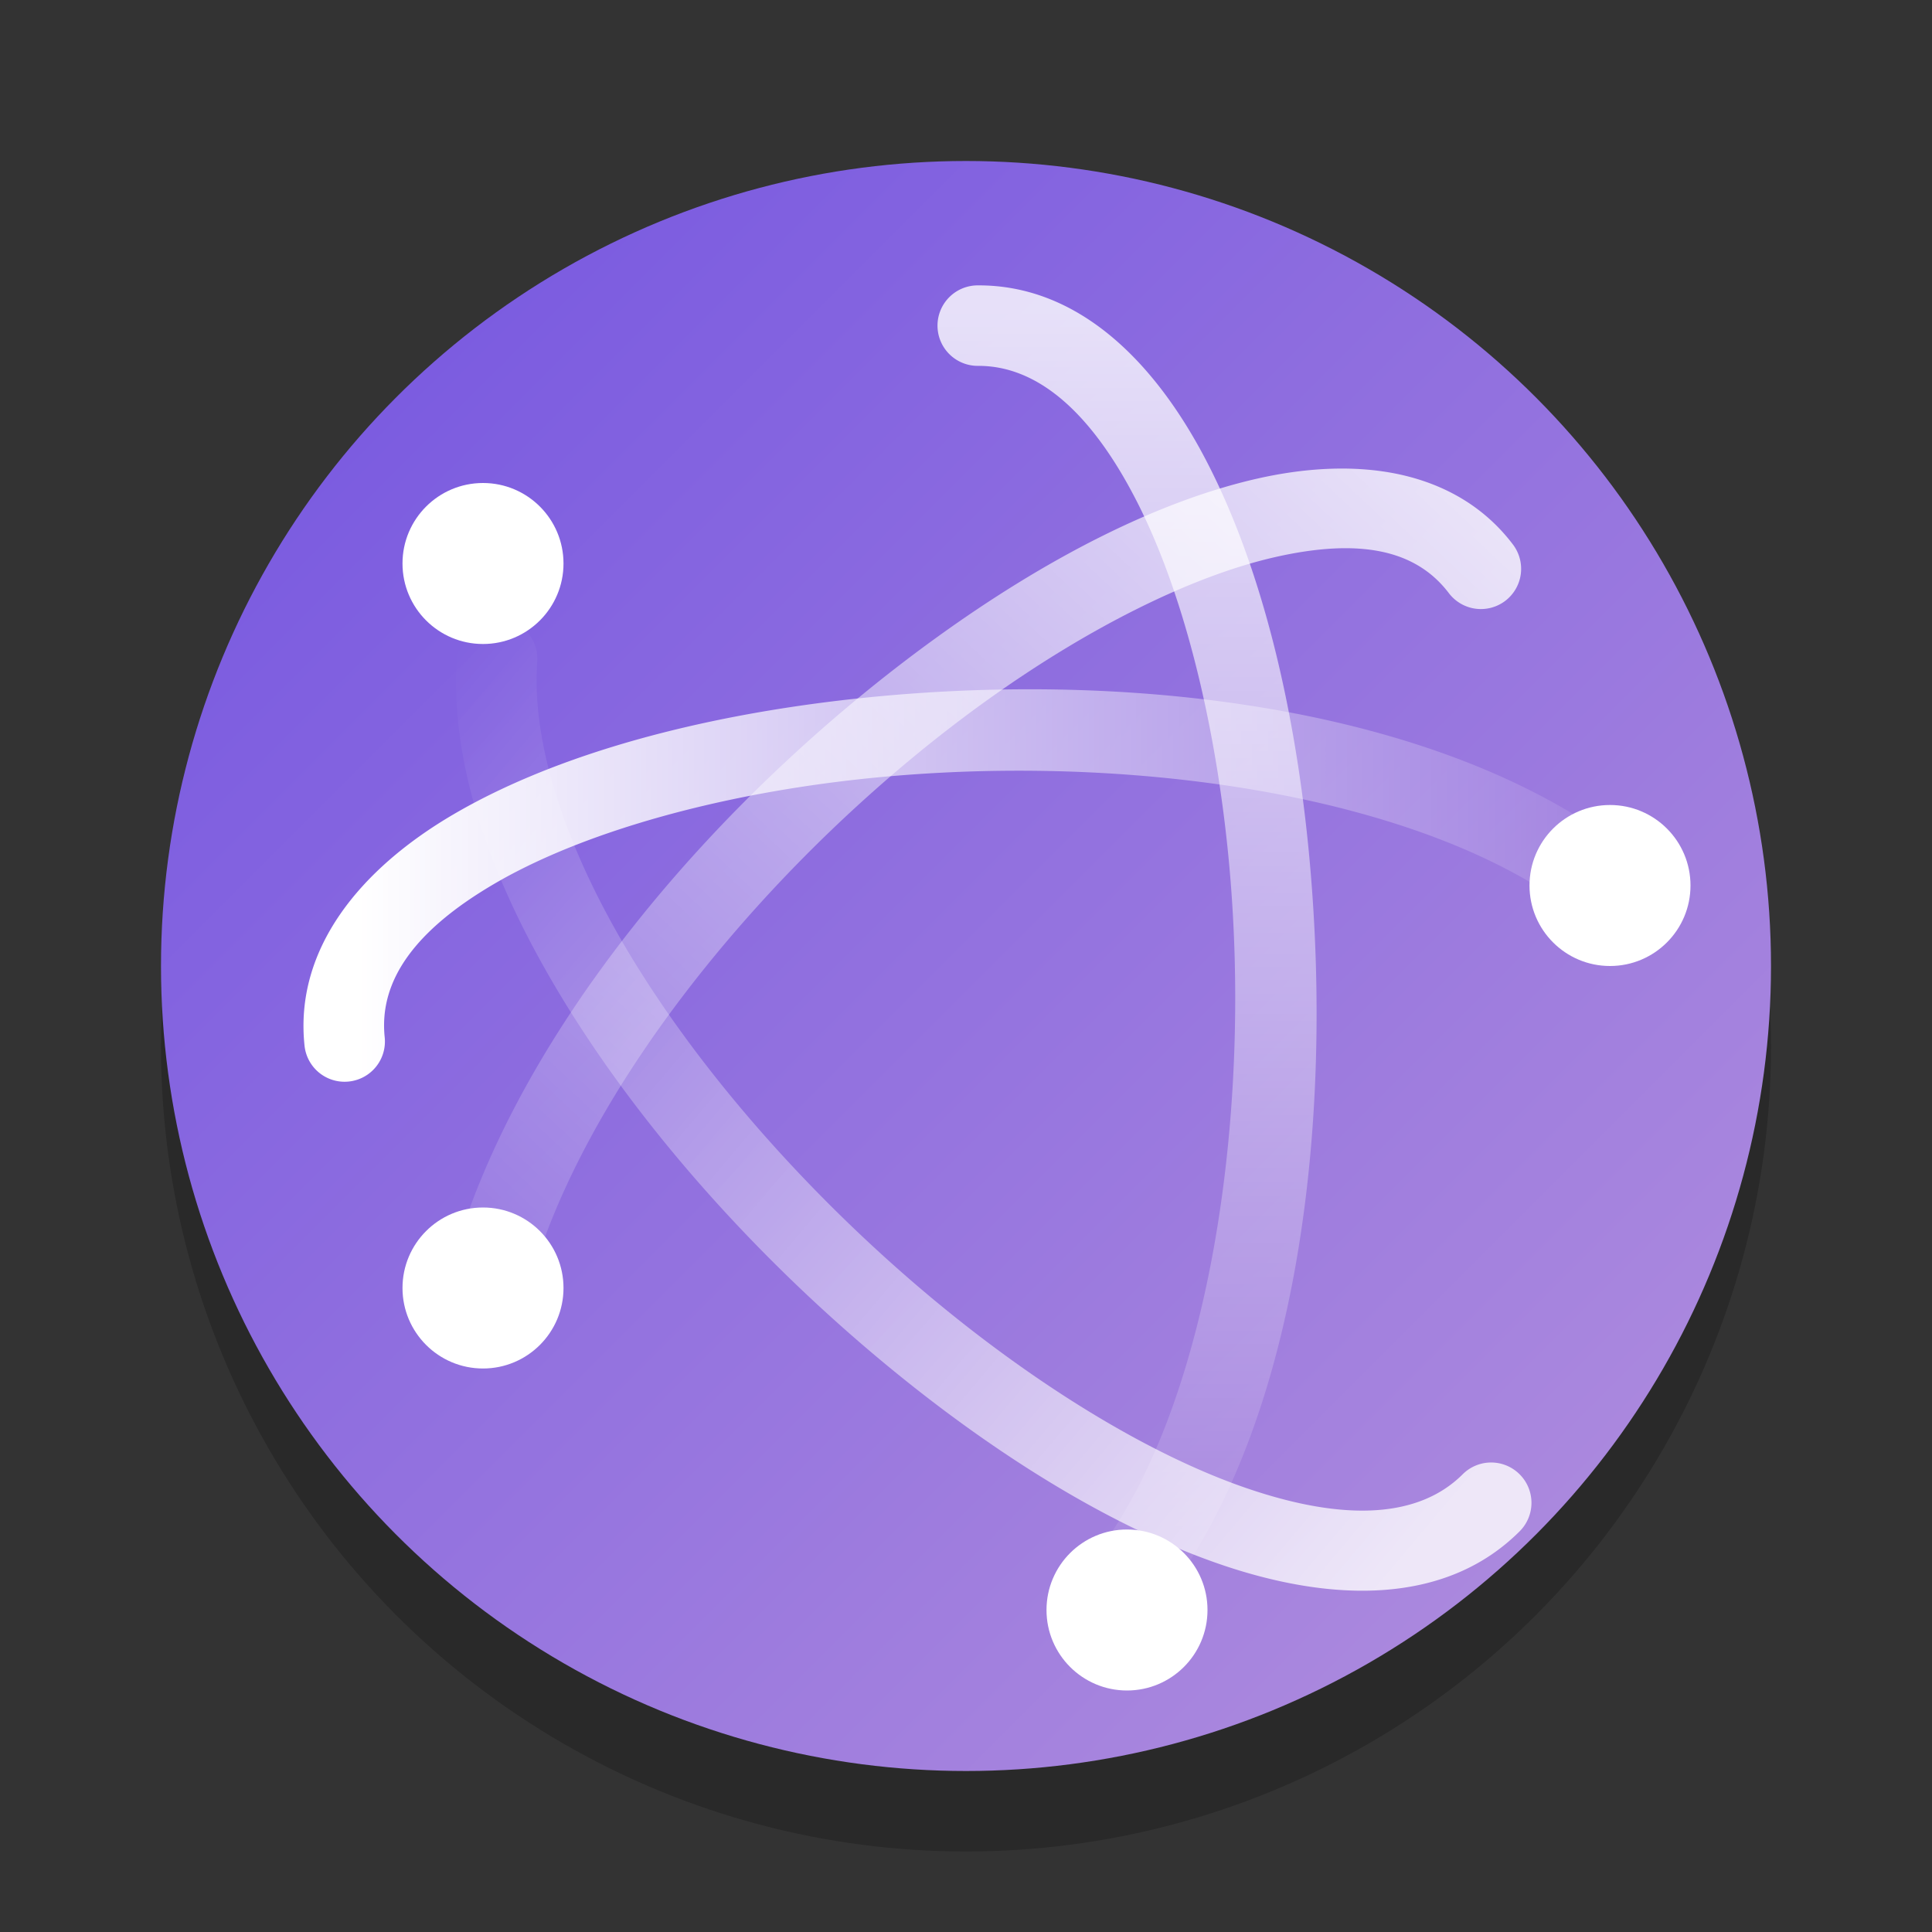 <?xml version="1.0" encoding="UTF-8" standalone="no"?>
<!-- Created with Inkscape (http://www.inkscape.org/) -->

<svg
   width="24"
   height="24"
   viewBox="0 0 24 24"
   version="1.1"
   id="svg5"
   inkscape:version="1.2.1 (9c6d41e410, 2022-07-14)"
   sodipodi:docname="network-workgroup.svg"
   xmlns:inkscape="http://www.inkscape.org/namespaces/inkscape"
   xmlns:sodipodi="http://sodipodi.sourceforge.net/DTD/sodipodi-0.dtd"
   xmlns:xlink="http://www.w3.org/1999/xlink"
   xmlns="http://www.w3.org/2000/svg"
   xmlns:svg="http://www.w3.org/2000/svg">
  <rect x="0" y="0" width="24" height="24" fill="#333333" stroke="none"/>
  <sodipodi:namedview
     id="namedview7"
     pagecolor="#ffffff"
     bordercolor="#000000"
     borderopacity="0.25"
     inkscape:showpageshadow="2"
     inkscape:pageopacity="0.0"
     inkscape:pagecheckerboard="0"
     inkscape:deskcolor="#d1d1d1"
     inkscape:document-units="px"
     showgrid="false"
     inkscape:zoom="33.333333"
     inkscape:cx="11.985"
     inkscape:cy="12"
     inkscape:window-width="1920"
     inkscape:window-height="1006"
     inkscape:window-x="0"
     inkscape:window-y="0"
     inkscape:window-maximized="1"
     inkscape:current-layer="svg5"
     showguides="false" />
  <defs
     id="defs2">
    <linearGradient
       gradientTransform="matrix(0,0.388,0.388,0,3.225,2.492)"
       gradientUnits="userSpaceOnUse"
       xlink:href="#linearGradient1176"
       id="j"
       y2="23"
       x2="47.5"
       y1="23"
       x1="3.5" />
    <linearGradient
       inkscape:collect="always"
       id="linearGradient1176">
      <stop
         style="stop-color:#ffffff;stop-opacity:1;"
         offset="0"
         id="stop1172" />
      <stop
         style="stop-color:#ffffff;stop-opacity:0;"
         offset="1"
         id="stop1174" />
    </linearGradient>
    <linearGradient
       gradientTransform="matrix(0.275,-0.275,-0.275,-0.275,11.662,26.117)"
       gradientUnits="userSpaceOnUse"
       xlink:href="#linearGradient1176"
       id="l"
       y2="24.414"
       x2="2.873"
       y1="25.828"
       x1="48.127" />
    <linearGradient
       gradientTransform="matrix(0.388,0,0,-0.388,2.719,21.696)"
       gradientUnits="userSpaceOnUse"
       xlink:href="#linearGradient1176"
       id="m"
       y2="23"
       x2="47.5"
       y1="23"
       x1="4.49" />
    <linearGradient
       gradientTransform="matrix(0.275,0.275,-0.275,0.275,11.934,-0.551)"
       gradientUnits="userSpaceOnUse"
       xlink:href="#linearGradient1176"
       id="k"
       y2="27.243"
       x2="4.287"
       y1="23.707"
       x1="46.006" />
    <linearGradient
       inkscape:collect="always"
       id="linearGradient1333">
      <stop
         style="stop-color:#b491dd;stop-opacity:1;"
         offset="0"
         id="stop1329" />
      <stop
         style="stop-color:#7253e1;stop-opacity:1;"
         offset="1"
         id="stop1331" />
    </linearGradient>
    <linearGradient
       inkscape:collect="always"
       xlink:href="#linearGradient1333"
       id="linearGradient995"
       x1="21"
       y1="21"
       x2="1"
       y2="1"
       gradientUnits="userSpaceOnUse"
       gradientTransform="translate(1,1)" />
  </defs>
  <circle
     style="opacity:0.2;fill:#000000;stroke-width:4;stroke-linecap:round;stroke-linejoin:round"
     id="path1168"
     cx="12"
     cy="13"
     r="10" />
  <circle
     style="fill:url(#linearGradient995);fill-opacity:1;stroke-width:4;stroke-linecap:round;stroke-linejoin:round"
     id="path302"
     cx="12"
     cy="12"
     r="10" />
  <path
     style="color:#000000;opacity:0.8;fill:url(#j);fill-opacity:1;stroke-linecap:round;stroke-linejoin:round"
     d="m 12.144,3.545 a 0.5,0.5 0 0 0 -0.498,0.504 0.5,0.5 0 0 0 0.502,0.496 c 0.731,-0.004 1.4,0.563 1.969,1.674 0.569,1.11 0.972,2.695 1.141,4.402 0.337,3.414 -0.316,7.311 -1.902,8.99 a 0.5,0.5 0 0 0 0.02,0.707 0.5,0.5 0 0 0 0.707,-0.02 c 1.991,-2.108 2.525,-6.176 2.17,-9.775 C 16.074,8.724 15.661,7.041 15.005,5.762 14.35,4.483 13.388,3.538 12.144,3.545 Z"
     id="path105" />
  <path
     style="color:#000000;opacity:0.8;fill:url(#k);fill-opacity:1;stroke-linecap:round;stroke-linejoin:round"
     d="M 6.211,7.685 A 0.5,0.5 0 0 0 5.676,8.148 c -0.102,1.432 0.499,2.978 1.447,4.477 0.948,1.498 2.261,2.952 3.682,4.158 1.421,1.206 2.945,2.166 4.355,2.65 1.411,0.484 2.808,0.497 3.717,-0.41 a 0.5,0.5 0 0 0 0,-0.709 0.5,0.5 0 0 0 -0.707,0 c -0.539,0.538 -1.453,0.595 -2.686,0.172 C 14.252,18.063 12.8,17.166 11.451,16.021 10.101,14.875 8.847,13.481 7.967,12.089 7.086,10.697 6.596,9.31 6.674,8.22 A 0.5,0.5 0 0 0 6.211,7.685 Z"
     id="path109" />
  <path
     style="color:#000000;opacity:0.8;fill:url(#l);fill-opacity:1;stroke-linecap:round;stroke-linejoin:round"
     d="M 17.411,5.899 C 16.861,5.775 16.242,5.804 15.616,5.946 14.364,6.231 12.984,6.944 11.632,7.921 8.927,9.874 6.333,12.871 5.571,15.855 a 0.5,0.5 0 0 0 0.361,0.607 0.5,0.5 0 0 0 0.607,-0.361 c 0.663,-2.599 3.125,-5.527 5.676,-7.369 1.276,-0.921 2.574,-1.572 3.623,-1.811 1.049,-0.238 1.748,-0.095 2.16,0.447 a 0.5,0.5 0 0 0 0.701,0.096 0.5,0.5 0 0 0 0.096,-0.699 C 18.444,6.301 17.961,6.024 17.411,5.899 Z"
     id="path113" />
  <path
     style="color:#000000;fill:url(#m);fill-opacity:1;stroke-linecap:round;stroke-linejoin:round"
     d="M 10.092,8.745 C 8.371,8.98 6.801,9.434 5.637,10.114 4.472,10.795 3.656,11.79 3.783,12.989 A 0.5,0.5 0 0 0 4.334,13.435 0.5,0.5 0 0 0 4.779,12.886 C 4.705,12.182 5.154,11.556 6.142,10.978 7.131,10.4 8.601,9.957 10.228,9.735 c 3.254,-0.443 7.143,0.019 9.211,1.504 a 0.5,0.5 0 0 0 0.697,-0.115 0.5,0.5 0 0 0 -0.115,-0.697 C 17.57,8.667 13.533,8.276 10.092,8.745 Z"
     id="path117" />
  <circle
     style="fill:#ffffff;stroke-linecap:round;stroke-linejoin:round"
     id="path1543"
     cx="6"
     cy="7"
     r="1" />
  <circle
     style="fill:#ffffff;stroke-linecap:round;stroke-linejoin:round"
     id="path2271"
     cx="20"
     cy="11"
     r="1" />
  <circle
     style="fill:#ffffff;stroke-linecap:round;stroke-linejoin:round"
     id="path2273"
     cx="6"
     cy="16"
     r="1" />
  <circle
     style="fill:#ffffff;stroke-linecap:round;stroke-linejoin:round"
     id="path2275"
     cx="14"
     cy="20"
     r="1" />
</svg>
